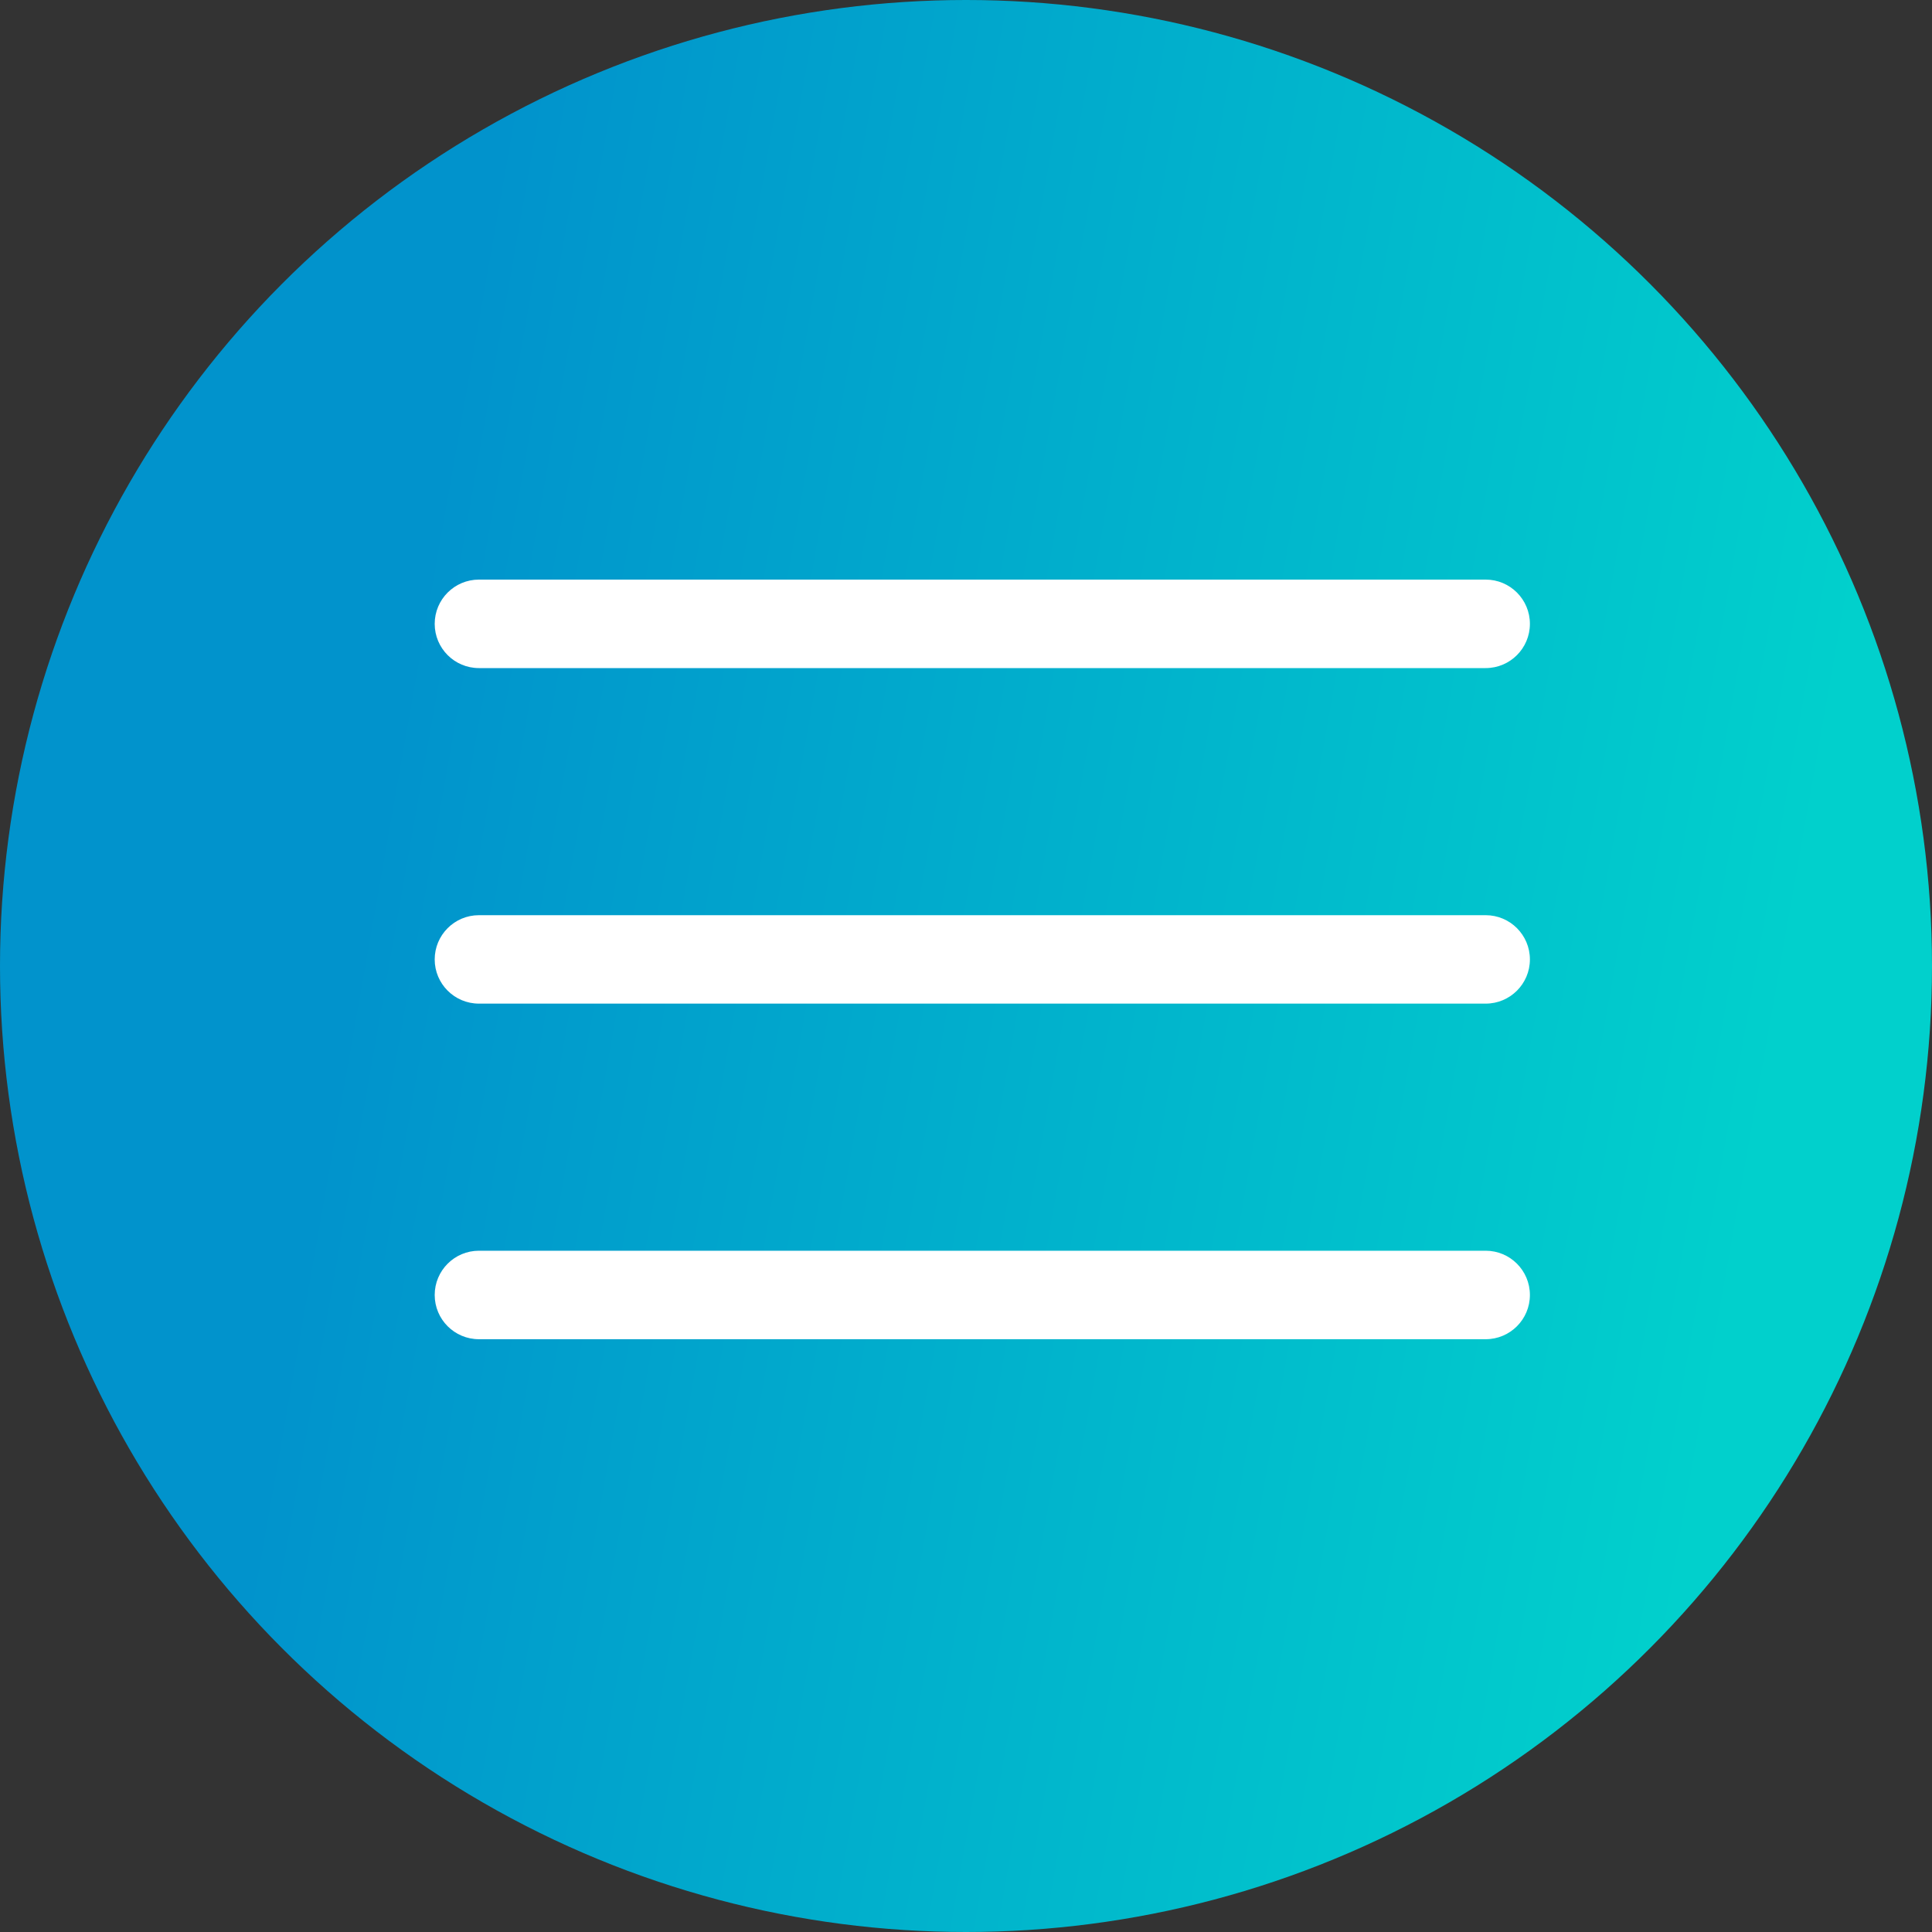 <svg width="40" height="40" viewBox="0 0 40 40" fill="none" xmlns="http://www.w3.org/2000/svg">
<rect x="0" y="0" width="40" height="40" fill="#333333" stroke="none"/>
<circle cx="20" cy="20" r="20" fill="url(#paint0_linear_301_1276)"/>
<path d="M9.916 18.948H30.759C31.265 18.948 31.675 19.358 31.675 19.864C31.675 20.369 31.265 20.779 30.759 20.779H9.916C9.41 20.779 9 20.369 9 19.864C9 19.358 9.41 18.948 9.916 18.948Z" fill="white"/>
<path d="M9.916 12H30.759C31.265 12 31.675 12.41 31.675 12.916C31.675 13.422 31.265 13.832 30.759 13.832H9.916C9.41 13.832 9 13.422 9 12.916C9 12.41 9.41 12 9.916 12Z" fill="white"/>
<path d="M9.916 25.895H30.759C31.265 25.895 31.675 26.305 31.675 26.811C31.675 27.317 31.265 27.727 30.759 27.727H9.916C9.41 27.727 9 27.317 9 26.811C9 26.305 9.41 25.895 9.916 25.895Z" fill="white"/>
<defs>
<linearGradient id="paint0_linear_301_1276" x1="2.274" y1="16.628" x2="41.317" y2="23.504" gradientUnits="userSpaceOnUse">
<stop offset="0.14" stop-color="#0193CC"/>
<stop offset="0.88" stop-color="#01D0CC"/>
</linearGradient>
</defs>
</svg>
